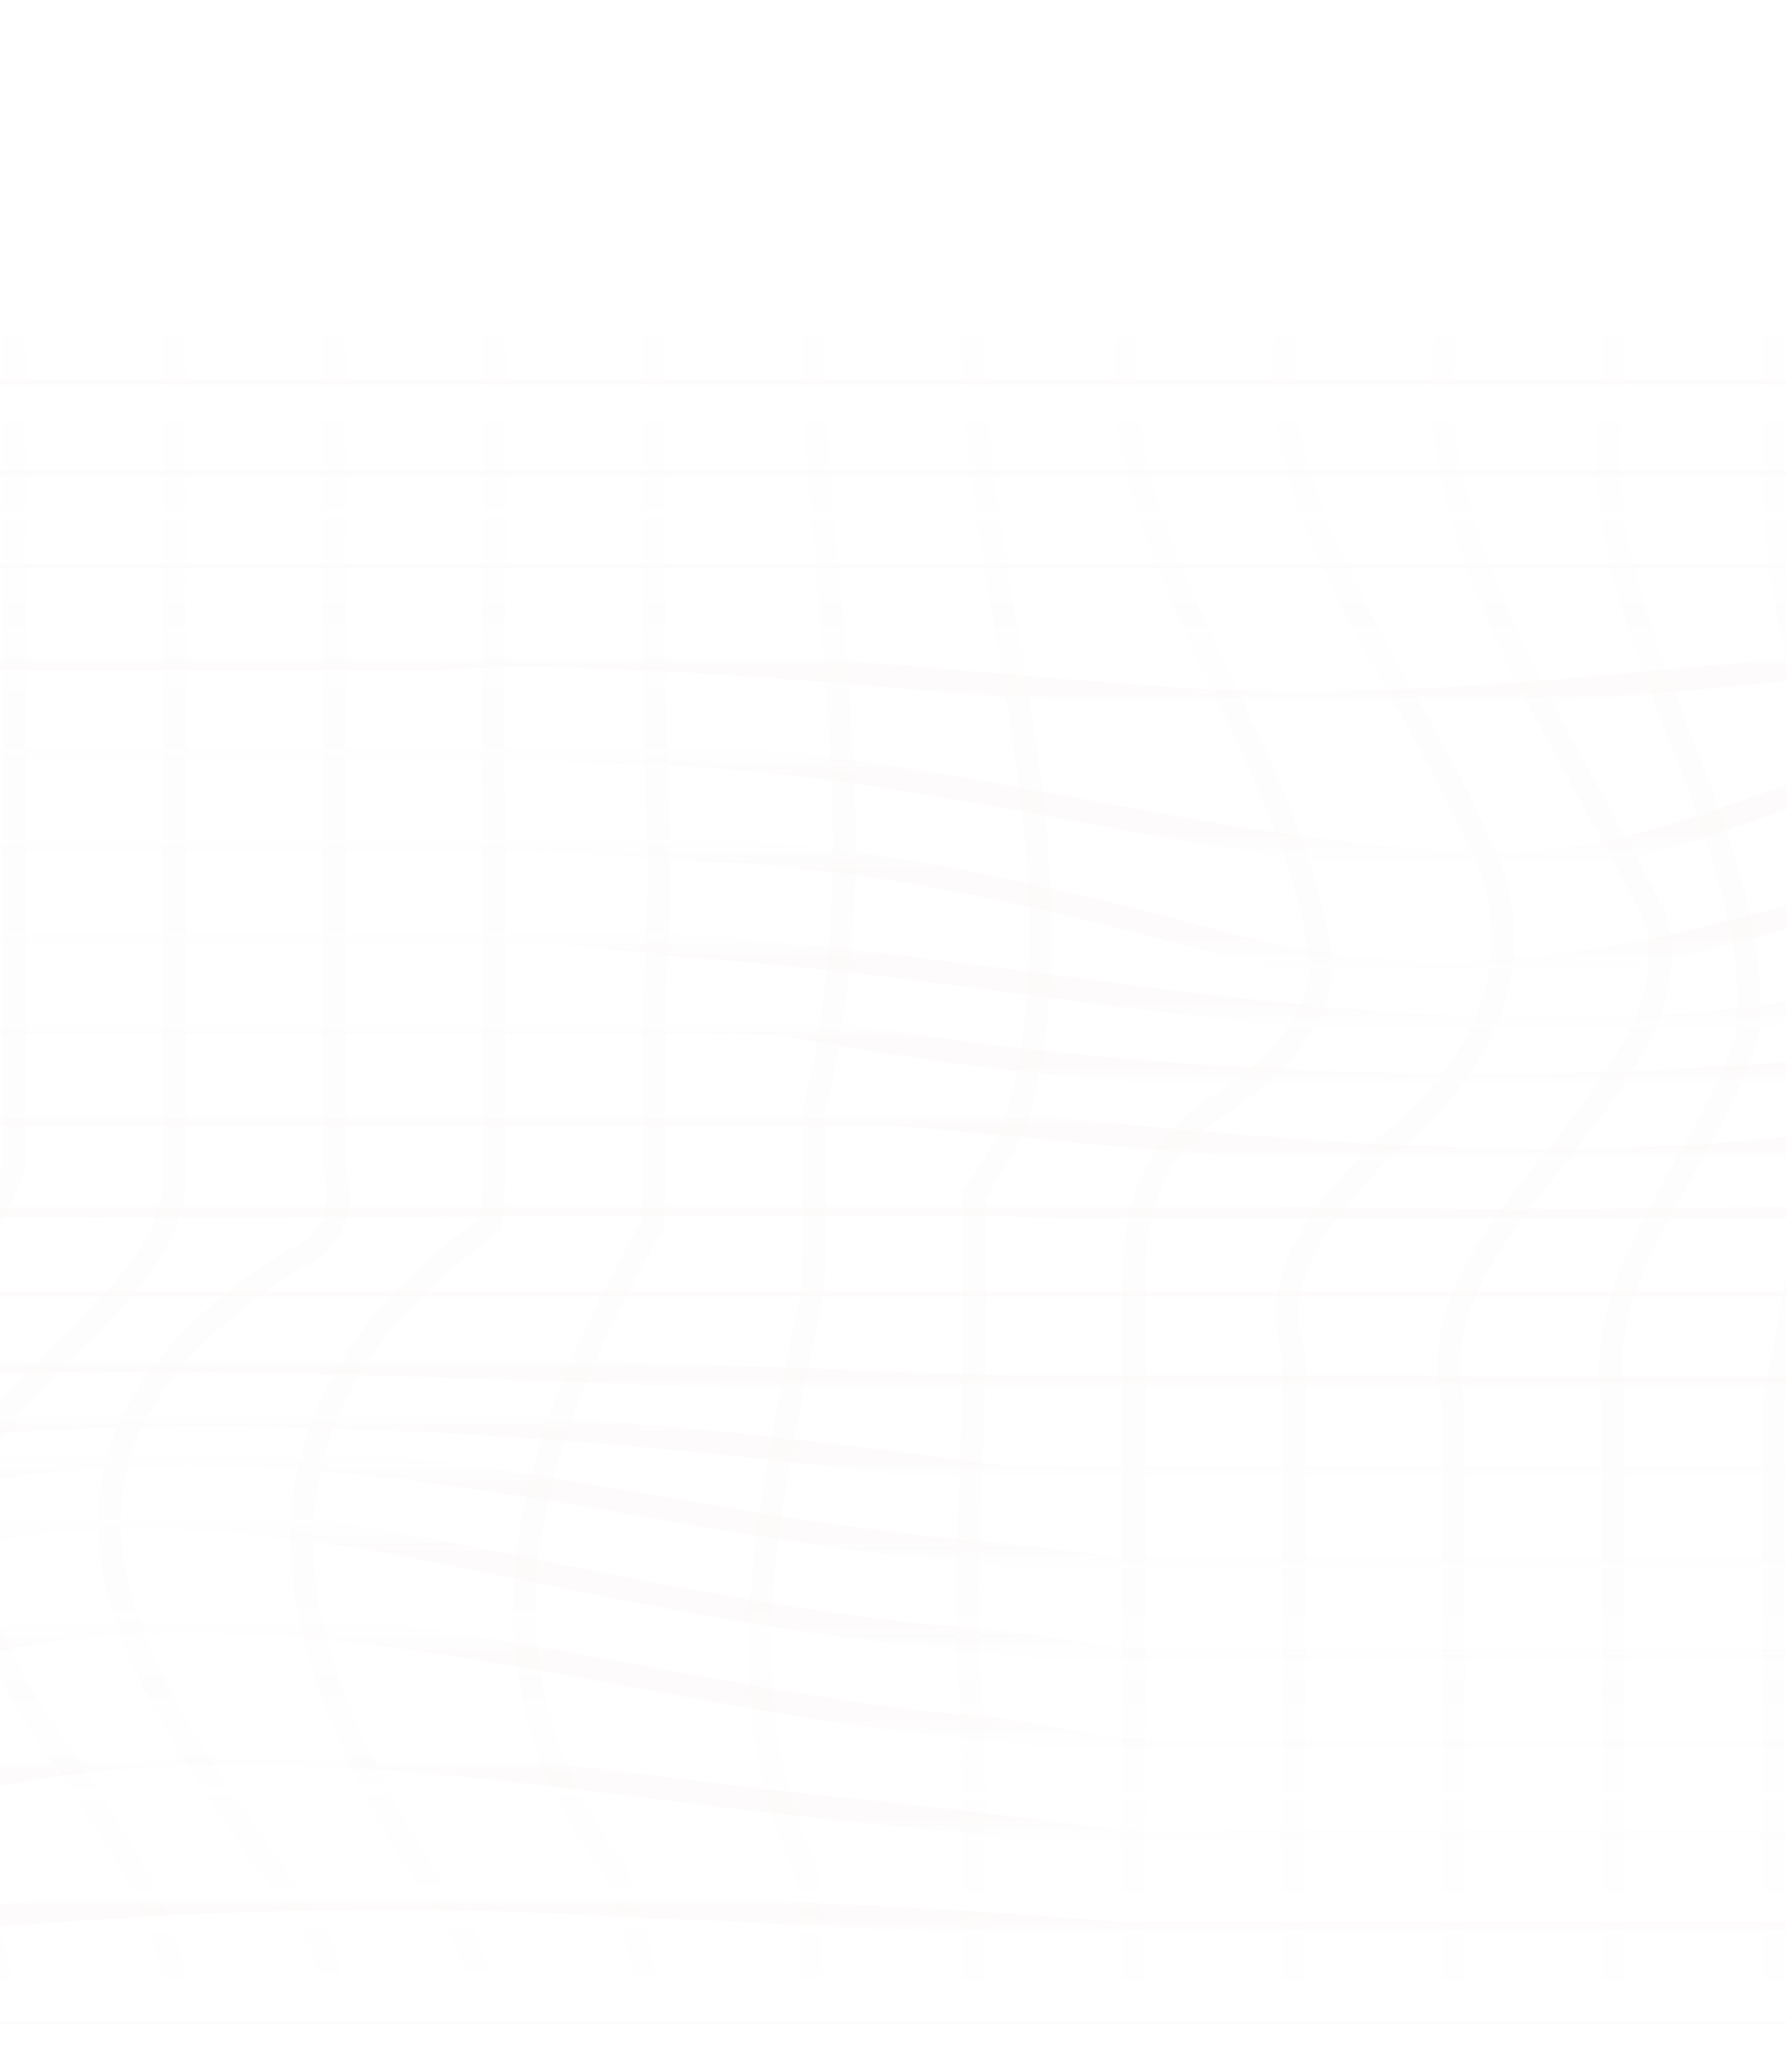 <svg width="375" height="435" viewBox="0 0 375 435" fill="none" xmlns="http://www.w3.org/2000/svg">
<g opacity="0.14" clip-path="url(#clip0_61_7649)">
<path d="M-131.347 61.706H187.67C195.654 61.706 203.612 61.706 211.571 61.706C243.733 61.648 274.581 61.648 304.797 61.706C312.276 61.706 319.653 61.706 326.904 61.706H506.662" stroke="url(#paint0_linear_61_7649)" stroke-opacity="0.13" stroke-width="4.828" stroke-miterlimit="10"/>
<path d="M-131.347 80.825H139.971C147.878 80.825 155.812 80.825 163.745 80.825C224.077 79.213 282.994 79.213 345.65 80.81C351.815 80.824 357.853 80.825 363.79 80.825H506.662" stroke="url(#paint1_linear_61_7649)" stroke-opacity="0.13" stroke-width="4.828" stroke-miterlimit="10"/>
<path d="M-131.347 99.943H116.424C124.231 99.957 132.088 99.972 140.021 100.015C215.664 99.972 294.211 96.778 368.843 99.9C375.564 99.943 382.107 99.943 388.474 99.943H506.687" stroke="url(#paint2_linear_61_7649)" stroke-opacity="0.13" stroke-width="4.828" stroke-miterlimit="10"/>
<path d="M-131.347 119.061H93.256C101.114 119.061 108.946 119.191 116.752 119.392C207.276 119.147 299.845 117.551 388.348 119.004C400.096 119.076 411.187 119.076 421.545 119.076H506.713" stroke="url(#paint3_linear_61_7649)" stroke-opacity="0.13" stroke-width="4.828" stroke-miterlimit="10"/>
<path d="M-131.347 138.194H93.256C99.749 137.763 106.166 137.59 112.508 137.633C156.772 138.324 196.058 143.114 240.928 146.308C297.041 151.098 350.324 141.517 406.993 138.194C418.968 138.194 430.135 138.194 440.342 138.194H506.687" stroke="url(#paint4_linear_61_7649)" stroke-opacity="0.13" stroke-width="4.828" stroke-miterlimit="10"/>
<path d="M-131.347 157.313H93.256C99.749 157.025 106.166 156.996 112.508 157.169C118.849 157.341 125.166 157.701 131.33 158.075C196.033 159.082 252.146 179.855 313.867 181.452C347.52 181.452 372.785 165.484 403.986 158.981C409.646 157.845 415.431 157.039 421.47 156.709C427.483 156.392 433.748 156.536 440.342 157.313H506.687" stroke="url(#paint5_linear_61_7649)" stroke-opacity="0.13" stroke-width="4.828" stroke-miterlimit="10"/>
<path d="M-131.347 176.431H93.256C102.453 176.201 111.422 176.316 120.264 176.719C129.107 177.108 137.798 177.741 146.236 178.345C187.645 179.855 224.102 189.436 260.584 199.017C319.501 213.388 369.98 194.226 419.373 179.021C426.876 177.438 434.607 176.273 442.667 175.77C450.726 175.266 459.114 175.41 467.957 176.431H506.713" stroke="url(#paint6_linear_61_7649)" stroke-opacity="0.13" stroke-width="4.828" stroke-miterlimit="10"/>
<path d="M-131.347 195.55H93.256C100.911 195.55 108.642 195.55 116.449 195.55C125.646 196.643 134.817 197.65 143.937 198.571C221.323 203.793 299.871 224.565 377.838 212.366C386.428 211.029 394.992 209.274 403.506 207.073C412.021 204.872 420.484 202.196 428.923 199.002C442.945 194.212 454.162 195.809 468.032 195.564C480.185 195.535 489.886 195.535 496.506 195.535H506.738" stroke="url(#paint7_linear_61_7649)" stroke-opacity="0.13" stroke-width="4.828" stroke-miterlimit="10"/>
<path d="M-131.347 214.668H139.971C147.878 214.668 155.837 214.682 164.199 214.956C224.102 226.176 285.824 229.37 346.888 227.126C356.994 226.622 367.1 225.961 377.206 225.169C407.524 222.781 437.791 219.127 468.058 214.74C480.134 214.668 489.836 214.668 496.455 214.668H506.687" stroke="url(#paint8_linear_61_7649)" stroke-opacity="0.13" stroke-width="4.828" stroke-miterlimit="10"/>
<path d="M-131.347 233.786H163.77C171.728 233.786 179.712 233.786 187.847 233.887C246.537 238.951 302.65 246.935 364.346 242.144C400.803 238.951 431.677 232.564 467.982 233.815C476.067 233.786 483.09 233.786 488.825 233.786H506.687" stroke="url(#paint9_linear_61_7649)" stroke-opacity="0.13" stroke-width="4.828" stroke-miterlimit="10"/>
<path d="M-131.347 252.92H-59.797C-51.03 252.92 -41.632 252.92 -31.703 252.92C-25.058 252.992 -18.363 253.049 -11.617 253.093C-4.872 253.136 1.899 253.164 8.695 253.179C41.792 253.323 75.47 253.323 108.567 252.92C115.06 252.92 121.603 252.92 128.197 252.92H187.696C195.679 252.92 203.638 252.92 211.647 252.934C291.432 258.113 369.98 256.516 448.023 253.021C459.973 252.92 470.559 252.92 479.275 252.92H506.687" stroke="url(#paint10_linear_61_7649)" stroke-opacity="0.13" stroke-width="4.828" stroke-miterlimit="10"/>
<path d="M-131.347 272.038H-92.591C-82.813 272.095 -73.061 272.124 -63.359 272.124C22.111 269.304 103.463 272.498 187.67 272.038H217.533C227.462 272.038 237.366 272.038 247.219 272.052C305.454 272.498 367.15 272.498 426.245 272.081C438.422 272.038 449.564 272.038 459.417 272.038H506.687" stroke="url(#paint11_linear_61_7649)" stroke-opacity="0.13" stroke-width="4.828" stroke-miterlimit="10"/>
<path d="M-131.347 291.156C-131.347 291.156 -121.367 291.156 -104.111 291.17C-95.42 291.055 -86.754 290.912 -78.139 290.653C19.332 280.468 114.706 288.466 211.596 291.156H277.511C284.434 291.156 291.281 291.156 298.077 291.156C327.915 291.66 361.567 291.66 392.289 291.156H506.713" stroke="url(#paint12_linear_61_7649)" stroke-opacity="0.13" stroke-width="4.828" stroke-miterlimit="10"/>
<path d="M-131.347 310.275C-131.347 310.275 -124.955 310.275 -113.636 310.289C-103.707 309.858 -93.803 309.34 -84.001 308.52C10.919 290.063 111.902 296.45 211.192 310.189C219.529 310.26 227.487 310.275 235.37 310.275H506.687" stroke="url(#paint13_linear_61_7649)" stroke-opacity="0.13" stroke-width="4.828" stroke-miterlimit="10"/>
<path d="M-131.347 329.393C-131.347 329.393 -124.955 329.393 -113.687 329.408C-105.071 330.041 -96.759 329.997 -88.7 329.293C-56.412 325.193 -31.172 312.418 2.506 307.628C75.445 298.047 137.166 320.402 207.554 326.142C217.23 327.092 226.401 328.17 235.395 329.393C243.303 329.393 251.161 329.393 258.942 329.393H506.713" stroke="url(#paint14_linear_61_7649)" stroke-opacity="0.13" stroke-width="4.828" stroke-miterlimit="10"/>
<path d="M-131.347 348.526C-131.347 348.526 -124.955 348.526 -113.535 348.526C-107.674 348.684 -101.686 348.9 -95.774 348.986C-56.412 352.353 -39.585 328.401 -5.908 322.013C22.136 315.626 53.01 318.82 81.053 323.61C123.144 331.594 162.406 341.175 207.73 344.527C217.28 345.692 226.351 346.972 235.32 348.325C243.278 348.512 251.135 348.512 258.917 348.526H506.687" stroke="url(#paint15_linear_61_7649)" stroke-opacity="0.13" stroke-width="4.828" stroke-miterlimit="10"/>
<path d="M-131.347 367.644H-113.485C-107.749 367.644 -100.726 367.644 -92.666 367.644C-76.068 365.141 -53.633 369.946 -42.415 361.948C27.72 315.626 125.898 357.157 208.438 362.926C217.407 364.264 226.351 365.76 235.32 367.429C243.253 367.63 251.11 367.63 258.917 367.644H506.687" stroke="url(#paint16_linear_61_7649)" stroke-opacity="0.13" stroke-width="4.828" stroke-miterlimit="10"/>
<path d="M-131.347 386.763H-92.591C-84.456 386.763 -75.209 386.763 -65.002 386.705C-56.412 385.899 -47.999 387.511 -42.39 385.899C27.745 353.949 106.293 373.125 181.177 380.217C190.475 381.195 199.494 382.202 208.514 383.31C217.432 384.346 226.401 385.468 235.37 386.662C243.278 386.734 251.11 386.748 258.917 386.763H506.687" stroke="url(#paint17_linear_61_7649)" stroke-opacity="0.13" stroke-width="4.828" stroke-miterlimit="10"/>
<path d="M-131.347 405.882H-65.002C-54.795 405.882 -43.628 405.882 -31.652 405.882C-22.835 404.587 -13.967 403.494 -5.099 402.544C38.962 398.689 83.832 397.092 128.601 399.941C137.621 400.272 146.539 400.66 155.433 401.077C164.25 401.509 173.042 401.955 181.758 402.429C190.652 402.861 199.57 403.364 208.488 403.94C217.407 404.515 226.376 405.163 235.345 405.882C243.253 405.882 251.085 405.882 258.891 405.882H506.662" stroke="url(#paint18_linear_61_7649)" stroke-opacity="0.13" stroke-width="4.828" stroke-miterlimit="10"/>
<path d="M-131.347 425H-13.133C-6.767 425 -0.223 424.986 6.472 424.957C23.703 424.77 40.857 424.64 57.936 424.54C75.015 424.439 92.043 424.41 109.072 424.41C126.1 424.41 143.129 424.453 160.182 424.554C177.261 424.655 194.365 424.784 211.571 424.971C219.529 424.971 227.462 424.971 235.37 424.971H506.687" stroke="url(#paint19_linear_61_7649)" stroke-opacity="0.13" stroke-width="4.828" stroke-miterlimit="10"/>
<path d="M2.987 424.999C1.547 419.878 0.133 414.785 -1.206 409.707C-17.148 360.336 -31.17 309.224 -3.581 260.442C-1.585 255.652 0.537 250.66 2.912 245.625C2.962 241.453 2.962 237.296 2.962 233.139V61.706" stroke="url(#paint20_linear_61_7649)" stroke-opacity="0.13" stroke-width="4.828" stroke-miterlimit="10"/>
<path d="M36.561 424.611C36.864 420.165 36.561 415.807 35.727 411.52C27.744 377.915 -14.347 347.576 -5.934 310.835C-0.325 286.869 38.961 270.901 36.536 245.064C36.536 241.094 36.536 237.109 36.536 233.153V61.706" stroke="url(#paint21_linear_61_7649)" stroke-opacity="0.13" stroke-width="4.828" stroke-miterlimit="10"/>
<path d="M70.064 423.704C70.013 418.195 69.053 412.814 67.209 407.463C36.158 360.336 -11.516 310.821 61.423 264.499C69.836 261.306 72.641 253.322 70.165 245.05V61.706" stroke="url(#paint22_linear_61_7649)" stroke-opacity="0.13" stroke-width="4.828" stroke-miterlimit="10"/>
<path d="M103.615 423.259C101.645 417.605 99.649 411.98 97.375 406.384C64.228 357.142 38.963 302.837 103.11 256.99C103.615 252.444 103.742 247.898 103.742 243.353V176.647C103.489 157.485 103.489 138.309 103.742 118.457V61.691" stroke="url(#paint23_linear_61_7649)" stroke-opacity="0.13" stroke-width="4.828" stroke-miterlimit="10"/>
<path d="M137.271 423.748C136.134 418.684 135.073 413.62 134.062 408.542C132.622 403.493 131.258 398.429 129.565 393.38C95.104 347.562 111.93 301.24 137.069 256.976C137.346 251.02 137.347 245.05 137.347 239.094V209.475C137.675 204.569 137.928 199.664 138.104 194.744C138.281 189.824 138.382 184.89 138.408 179.898C137.195 149.501 137.195 120.744 137.347 91.182V61.691" stroke="url(#paint24_linear_61_7649)" stroke-opacity="0.13" stroke-width="4.828" stroke-miterlimit="10"/>
<path d="M170.893 424.611C170.615 419.461 170.363 414.311 170.186 409.175C169.959 403.996 169.782 398.832 169.58 393.624C151.162 353.949 162.379 312.417 170.691 270.512C170.893 266.01 170.893 261.492 170.893 256.961V233.139C171.803 229.585 172.586 226.09 173.243 222.623C173.875 219.17 174.405 215.746 174.835 212.337C182.035 163.872 170.818 117.55 170.893 69.56V61.706" stroke="url(#paint25_linear_61_7649)" stroke-opacity="0.13" stroke-width="4.828" stroke-miterlimit="10"/>
<path d="M204.471 424.999C204.471 414.023 204.471 403.205 204.471 392.473C204.471 387.107 204.471 381.77 204.471 376.448C204.471 371.125 204.395 365.817 204.193 360.537C201.667 334.801 204.471 309.238 204.496 283.934V261.823C204.496 258.112 204.496 254.386 204.496 250.66C208.008 245.798 210.888 240.907 213.238 235.973C229.736 178.258 201.692 119.162 204.496 61.706" stroke="url(#paint26_linear_61_7649)" stroke-opacity="0.13" stroke-width="4.828" stroke-miterlimit="10"/>
<path d="M238.049 424.999V387.208C238.125 369.917 238.125 352.352 238.049 334.816C238.049 330.831 238.049 326.775 238.049 322.631V283.287C238.049 278.77 238.049 274.224 238.049 269.664C238.074 262.284 238.807 255.005 241.611 248.373C244.415 241.741 249.342 235.743 257.705 230.938C268.973 222.968 277.386 213.387 277.386 202.21C271.777 154.291 226.882 111.163 238.023 61.691" stroke="url(#paint27_linear_61_7649)" stroke-opacity="0.13" stroke-width="4.828" stroke-miterlimit="10"/>
<path d="M271.651 424.999V295.155C271.651 291.444 271.651 287.689 271.651 283.92C267.533 271.822 273.167 260.975 281.605 250.761C284.409 247.352 287.542 244.029 290.7 240.734C311.064 224.579 319.477 205.403 313.868 184.645C297.042 141.517 260.56 104.776 271.625 61.691" stroke="url(#paint28_linear_61_7649)" stroke-opacity="0.13" stroke-width="4.828" stroke-miterlimit="10"/>
<path d="M305.226 424.999V306.203C305.226 302.549 305.226 298.866 305.226 295.155C299.769 273.663 316.671 255.839 331.022 237.354C334.609 232.736 338.02 228.075 340.85 223.299C347.545 213.387 350.349 202.195 347.545 192.615C325.11 147.89 294.236 107.955 305.226 61.691" stroke="url(#paint29_linear_61_7649)" stroke-opacity="0.13" stroke-width="4.828" stroke-miterlimit="10"/>
<path d="M338.804 424.999V306.203C338.804 302.549 338.804 298.866 338.804 295.155C334.408 272.267 351.209 251.825 361.795 229.931C363.917 225.557 365.786 221.112 367.176 216.595C369.98 171.87 330.719 128.742 338.753 83.687C338.804 76.825 338.804 71.315 338.804 67.532V61.706" stroke="url(#paint30_linear_61_7649)" stroke-opacity="0.13" stroke-width="4.828" stroke-miterlimit="10"/>
<path d="M372.382 424.999V294.493C378.193 265.118 383.902 236.059 385.317 206.871C385.545 201.045 385.62 195.204 385.444 189.335C384.029 159.082 372.811 130.325 372.356 99.468C372.356 93.671 372.356 88.405 372.382 83.759V61.691" stroke="url(#paint31_linear_61_7649)" stroke-opacity="0.13" stroke-width="4.828" stroke-miterlimit="10"/>
</g>
<defs>
<linearGradient id="paint0_linear_61_7649" x1="187.658" y1="61.663" x2="187.658" y2="61.706" gradientUnits="userSpaceOnUse">
<stop stop-color="#746D6D" stop-opacity="0"/>
<stop offset="0.233" stop-color="#B72828"/>
<stop offset="0.759" stop-color="#B72828"/>
<stop offset="1" stop-color="#746D6D" stop-opacity="0"/>
</linearGradient>
<linearGradient id="paint1_linear_61_7649" x1="187.658" y1="79.614" x2="187.658" y2="80.825" gradientUnits="userSpaceOnUse">
<stop stop-color="#746D6D" stop-opacity="0"/>
<stop offset="0.233" stop-color="#B72828"/>
<stop offset="0.759" stop-color="#B72828"/>
<stop offset="1" stop-color="#746D6D" stop-opacity="0"/>
</linearGradient>
<linearGradient id="paint2_linear_61_7649" x1="187.67" y1="98.532" x2="187.67" y2="100.015" gradientUnits="userSpaceOnUse">
<stop stop-color="#746D6D" stop-opacity="0"/>
<stop offset="0.233" stop-color="#B72828"/>
<stop offset="0.759" stop-color="#B72828"/>
<stop offset="1" stop-color="#746D6D" stop-opacity="0"/>
</linearGradient>
<linearGradient id="paint3_linear_61_7649" x1="187.683" y1="118.4" x2="187.683" y2="119.392" gradientUnits="userSpaceOnUse">
<stop stop-color="#746D6D" stop-opacity="0"/>
<stop offset="0.233" stop-color="#B72828"/>
<stop offset="0.759" stop-color="#B72828"/>
<stop offset="1" stop-color="#746D6D" stop-opacity="0"/>
</linearGradient>
<linearGradient id="paint4_linear_61_7649" x1="187.67" y1="137.627" x2="187.67" y2="147.624" gradientUnits="userSpaceOnUse">
<stop stop-color="#746D6D" stop-opacity="0"/>
<stop offset="0.233" stop-color="#B72828"/>
<stop offset="0.759" stop-color="#B72828"/>
<stop offset="1" stop-color="#746D6D" stop-opacity="0"/>
</linearGradient>
<linearGradient id="paint5_linear_61_7649" x1="187.67" y1="156.552" x2="187.67" y2="181.452" gradientUnits="userSpaceOnUse">
<stop stop-color="#746D6D" stop-opacity="0"/>
<stop offset="0.233" stop-color="#B72828"/>
<stop offset="0.759" stop-color="#B72828"/>
<stop offset="1" stop-color="#746D6D" stop-opacity="0"/>
</linearGradient>
<linearGradient id="paint6_linear_61_7649" x1="187.683" y1="175.488" x2="187.683" y2="204.094" gradientUnits="userSpaceOnUse">
<stop stop-color="#746D6D" stop-opacity="0"/>
<stop offset="0.233" stop-color="#B72828"/>
<stop offset="0.759" stop-color="#B72828"/>
<stop offset="1" stop-color="#746D6D" stop-opacity="0"/>
</linearGradient>
<linearGradient id="paint7_linear_61_7649" x1="187.696" y1="195.496" x2="187.696" y2="216.147" gradientUnits="userSpaceOnUse">
<stop stop-color="#746D6D" stop-opacity="0"/>
<stop offset="0.233" stop-color="#B72828"/>
<stop offset="0.759" stop-color="#B72828"/>
<stop offset="1" stop-color="#746D6D" stop-opacity="0"/>
</linearGradient>
<linearGradient id="paint8_linear_61_7649" x1="187.67" y1="214.668" x2="187.67" y2="227.799" gradientUnits="userSpaceOnUse">
<stop stop-color="#746D6D" stop-opacity="0"/>
<stop offset="0.233" stop-color="#B72828"/>
<stop offset="0.759" stop-color="#B72828"/>
<stop offset="1" stop-color="#746D6D" stop-opacity="0"/>
</linearGradient>
<linearGradient id="paint9_linear_61_7649" x1="187.67" y1="233.655" x2="187.67" y2="243.619" gradientUnits="userSpaceOnUse">
<stop stop-color="#746D6D" stop-opacity="0"/>
<stop offset="0.233" stop-color="#B72828"/>
<stop offset="0.759" stop-color="#B72828"/>
<stop offset="1" stop-color="#746D6D" stop-opacity="0"/>
</linearGradient>
<linearGradient id="paint10_linear_61_7649" x1="187.67" y1="252.92" x2="187.67" y2="256.255" gradientUnits="userSpaceOnUse">
<stop stop-color="#746D6D" stop-opacity="0"/>
<stop offset="0.233" stop-color="#B72828"/>
<stop offset="0.759" stop-color="#B72828"/>
<stop offset="1" stop-color="#746D6D" stop-opacity="0"/>
</linearGradient>
<linearGradient id="paint11_linear_61_7649" x1="187.67" y1="270.947" x2="187.67" y2="272.39" gradientUnits="userSpaceOnUse">
<stop stop-color="#746D6D" stop-opacity="0"/>
<stop offset="0.233" stop-color="#B72828"/>
<stop offset="0.759" stop-color="#B72828"/>
<stop offset="1" stop-color="#746D6D" stop-opacity="0"/>
</linearGradient>
<linearGradient id="paint12_linear_61_7649" x1="187.683" y1="285.625" x2="187.683" y2="291.534" gradientUnits="userSpaceOnUse">
<stop stop-color="#746D6D" stop-opacity="0"/>
<stop offset="0.233" stop-color="#B72828"/>
<stop offset="0.759" stop-color="#B72828"/>
<stop offset="1" stop-color="#746D6D" stop-opacity="0"/>
</linearGradient>
<linearGradient id="paint13_linear_61_7649" x1="187.67" y1="297.096" x2="187.67" y2="310.289" gradientUnits="userSpaceOnUse">
<stop stop-color="#746D6D" stop-opacity="0"/>
<stop offset="0.233" stop-color="#B72828"/>
<stop offset="0.759" stop-color="#B72828"/>
<stop offset="1" stop-color="#746D6D" stop-opacity="0"/>
</linearGradient>
<linearGradient id="paint14_linear_61_7649" x1="187.683" y1="305.271" x2="187.683" y2="329.854" gradientUnits="userSpaceOnUse">
<stop stop-color="#746D6D" stop-opacity="0"/>
<stop offset="0.233" stop-color="#B72828"/>
<stop offset="0.759" stop-color="#B72828"/>
<stop offset="1" stop-color="#746D6D" stop-opacity="0"/>
</linearGradient>
<linearGradient id="paint15_linear_61_7649" x1="187.67" y1="318.437" x2="187.67" y2="349.309" gradientUnits="userSpaceOnUse">
<stop stop-color="#746D6D" stop-opacity="0"/>
<stop offset="0.233" stop-color="#B72828"/>
<stop offset="0.759" stop-color="#B72828"/>
<stop offset="1" stop-color="#746D6D" stop-opacity="0"/>
</linearGradient>
<linearGradient id="paint16_linear_61_7649" x1="187.67" y1="340.296" x2="187.67" y2="367.644" gradientUnits="userSpaceOnUse">
<stop stop-color="#746D6D" stop-opacity="0"/>
<stop offset="0.233" stop-color="#B72828"/>
<stop offset="0.759" stop-color="#B72828"/>
<stop offset="1" stop-color="#746D6D" stop-opacity="0"/>
</linearGradient>
<linearGradient id="paint17_linear_61_7649" x1="187.67" y1="368.014" x2="187.67" y2="386.763" gradientUnits="userSpaceOnUse">
<stop stop-color="#746D6D" stop-opacity="0"/>
<stop offset="0.233" stop-color="#B72828"/>
<stop offset="0.759" stop-color="#B72828"/>
<stop offset="1" stop-color="#746D6D" stop-opacity="0"/>
</linearGradient>
<linearGradient id="paint18_linear_61_7649" x1="187.658" y1="398.49" x2="187.658" y2="405.882" gradientUnits="userSpaceOnUse">
<stop stop-color="#746D6D" stop-opacity="0"/>
<stop offset="0.233" stop-color="#B72828"/>
<stop offset="0.759" stop-color="#B72828"/>
<stop offset="1" stop-color="#746D6D" stop-opacity="0"/>
</linearGradient>
<linearGradient id="paint19_linear_61_7649" x1="187.67" y1="424.41" x2="187.67" y2="425" gradientUnits="userSpaceOnUse">
<stop stop-color="#746D6D" stop-opacity="0"/>
<stop offset="0.233" stop-color="#B72828"/>
<stop offset="0.759" stop-color="#B72828"/>
<stop offset="1" stop-color="#746D6D" stop-opacity="0"/>
</linearGradient>
<linearGradient id="paint20_linear_61_7649" x1="-8.14" y1="61.706" x2="-8.14" y2="424.999" gradientUnits="userSpaceOnUse">
<stop stop-color="#746D6D" stop-opacity="0"/>
<stop offset="0.233" stop-color="#E5BABA"/>
<stop offset="0.759" stop-color="#E5BABA"/>
<stop offset="1" stop-color="#746D6D" stop-opacity="0"/>
</linearGradient>
<linearGradient id="paint21_linear_61_7649" x1="14.818" y1="61.706" x2="14.818" y2="424.611" gradientUnits="userSpaceOnUse">
<stop stop-color="#746D6D" stop-opacity="0"/>
<stop offset="0.233" stop-color="#E5BABA"/>
<stop offset="0.759" stop-color="#E5BABA"/>
<stop offset="1" stop-color="#746D6D" stop-opacity="0"/>
</linearGradient>
<linearGradient id="paint22_linear_61_7649" x1="47.005" y1="61.706" x2="47.005" y2="423.704" gradientUnits="userSpaceOnUse">
<stop stop-color="#746D6D" stop-opacity="0"/>
<stop offset="0.233" stop-color="#E5BABA"/>
<stop offset="0.759" stop-color="#E5BABA"/>
<stop offset="1" stop-color="#746D6D" stop-opacity="0"/>
</linearGradient>
<linearGradient id="paint23_linear_61_7649" x1="83.571" y1="61.691" x2="83.571" y2="423.259" gradientUnits="userSpaceOnUse">
<stop stop-color="#746D6D" stop-opacity="0"/>
<stop offset="0.233" stop-color="#E5BABA"/>
<stop offset="0.759" stop-color="#E5BABA"/>
<stop offset="1" stop-color="#746D6D" stop-opacity="0"/>
</linearGradient>
<linearGradient id="paint24_linear_61_7649" x1="124.242" y1="61.691" x2="124.242" y2="423.748" gradientUnits="userSpaceOnUse">
<stop stop-color="#746D6D" stop-opacity="0"/>
<stop offset="0.233" stop-color="#E5BABA"/>
<stop offset="0.759" stop-color="#E5BABA"/>
<stop offset="1" stop-color="#746D6D" stop-opacity="0"/>
</linearGradient>
<linearGradient id="paint25_linear_61_7649" x1="168.434" y1="61.706" x2="168.434" y2="424.611" gradientUnits="userSpaceOnUse">
<stop stop-color="#746D6D" stop-opacity="0"/>
<stop offset="0.233" stop-color="#E5BABA"/>
<stop offset="0.759" stop-color="#E5BABA"/>
<stop offset="1" stop-color="#746D6D" stop-opacity="0"/>
</linearGradient>
<linearGradient id="paint26_linear_61_7649" x1="210.804" y1="61.706" x2="210.804" y2="424.999" gradientUnits="userSpaceOnUse">
<stop stop-color="#746D6D" stop-opacity="0"/>
<stop offset="0.233" stop-color="#E5BABA"/>
<stop offset="0.759" stop-color="#E5BABA"/>
<stop offset="1" stop-color="#746D6D" stop-opacity="0"/>
</linearGradient>
<linearGradient id="paint27_linear_61_7649" x1="256.82" y1="61.691" x2="256.82" y2="424.999" gradientUnits="userSpaceOnUse">
<stop stop-color="#746D6D" stop-opacity="0"/>
<stop offset="0.233" stop-color="#E5BABA"/>
<stop offset="0.759" stop-color="#E5BABA"/>
<stop offset="1" stop-color="#746D6D" stop-opacity="0"/>
</linearGradient>
<linearGradient id="paint28_linear_61_7649" x1="292.57" y1="61.691" x2="292.57" y2="424.999" gradientUnits="userSpaceOnUse">
<stop stop-color="#746D6D" stop-opacity="0"/>
<stop offset="0.233" stop-color="#E5BABA"/>
<stop offset="0.759" stop-color="#E5BABA"/>
<stop offset="1" stop-color="#746D6D" stop-opacity="0"/>
</linearGradient>
<linearGradient id="paint29_linear_61_7649" x1="325.779" y1="61.691" x2="325.779" y2="424.999" gradientUnits="userSpaceOnUse">
<stop stop-color="#746D6D" stop-opacity="0"/>
<stop offset="0.233" stop-color="#E5BABA"/>
<stop offset="0.759" stop-color="#E5BABA"/>
<stop offset="1" stop-color="#746D6D" stop-opacity="0"/>
</linearGradient>
<linearGradient id="paint30_linear_61_7649" x1="352.493" y1="61.706" x2="352.493" y2="424.999" gradientUnits="userSpaceOnUse">
<stop stop-color="#746D6D" stop-opacity="0"/>
<stop offset="0.233" stop-color="#E5BABA"/>
<stop offset="0.759" stop-color="#E5BABA"/>
<stop offset="1" stop-color="#746D6D" stop-opacity="0"/>
</linearGradient>
<linearGradient id="paint31_linear_61_7649" x1="378.949" y1="61.691" x2="378.949" y2="424.999" gradientUnits="userSpaceOnUse">
<stop stop-color="#746D6D" stop-opacity="0"/>
<stop offset="0.233" stop-color="#E5BABA"/>
<stop offset="0.759" stop-color="#E5BABA"/>
<stop offset="1" stop-color="#746D6D" stop-opacity="0"/>
</linearGradient>
<clipPath id="clip0_61_7649">
<rect width="375" height="435" fill="white"/>
</clipPath>
</defs>
</svg>
